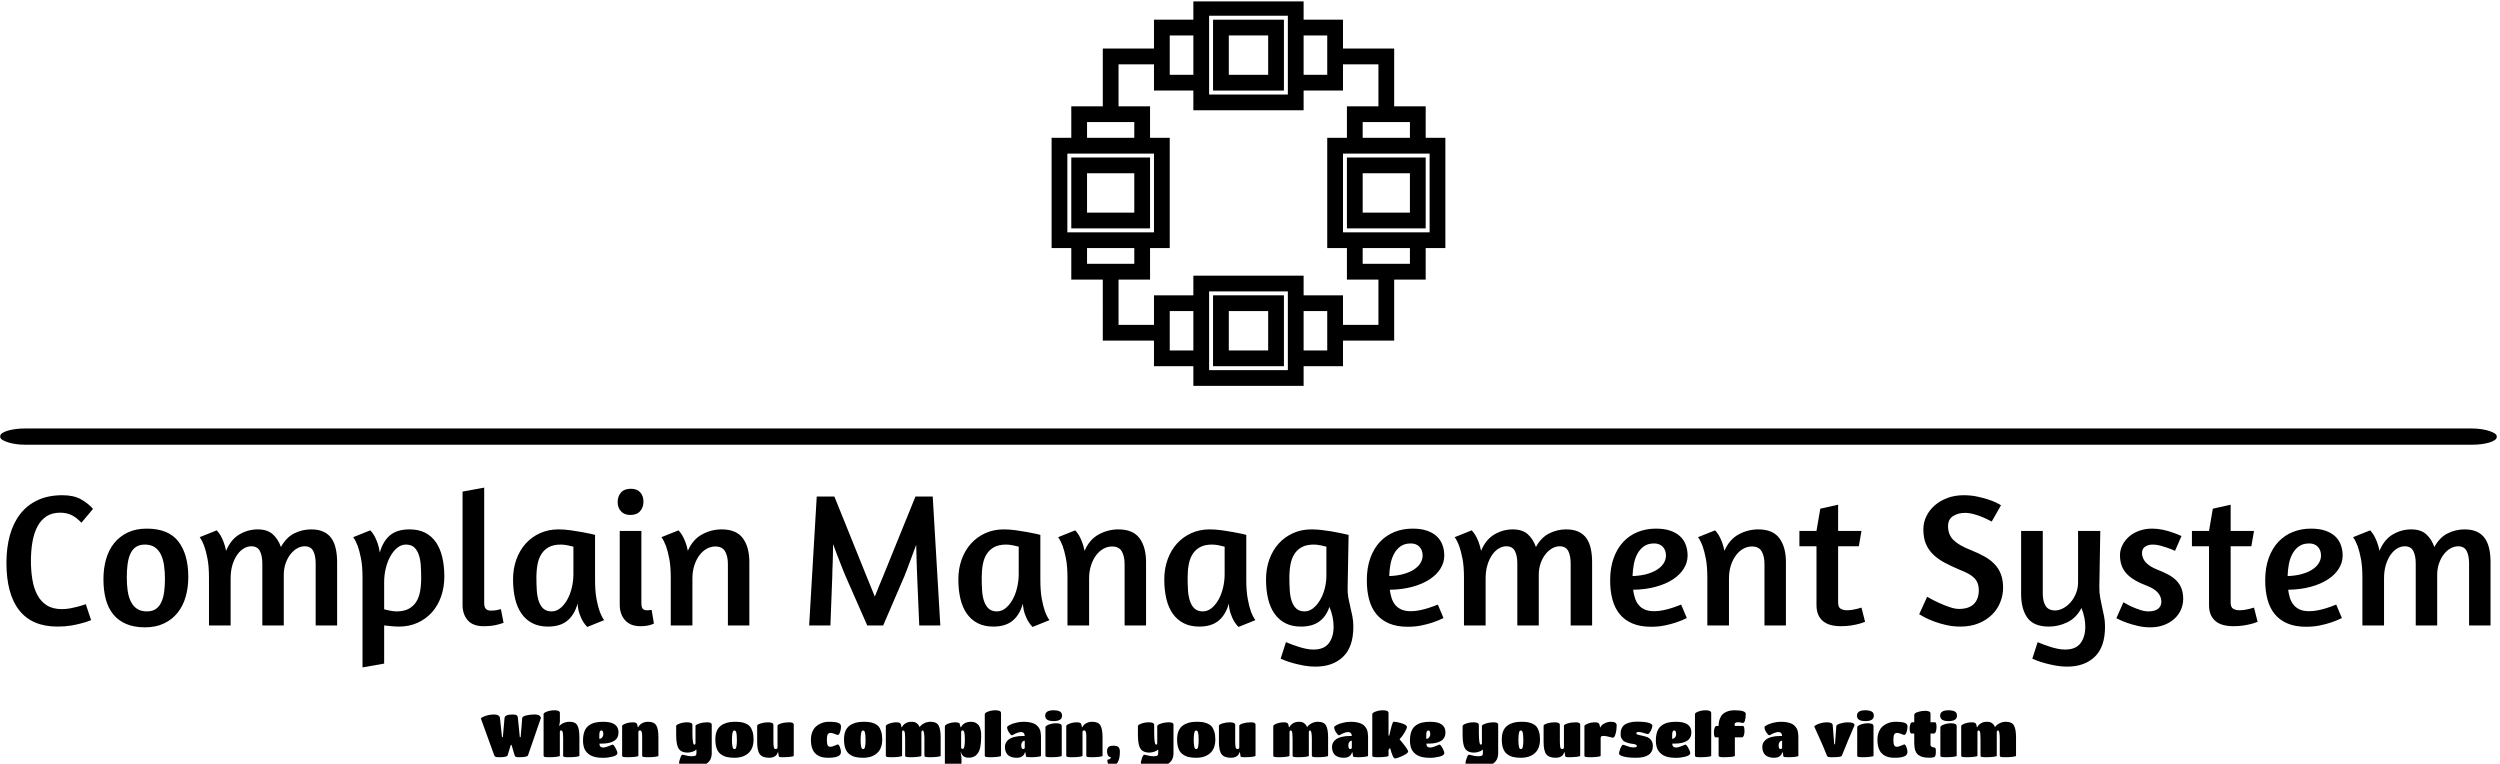 <svg xmlns="http://www.w3.org/2000/svg" version="1.1" xmlns:xlink="http://www.w3.org/1999/xlink" xmlns:svgjs="http://svgjs.dev/svgjs" width="2000" height="611" viewBox="0 0 2000 611"><g transform="matrix(1,0,0,1,-1.212,1.121)"><svg viewBox="0 0 396 121" data-background-color="#84fbf2" preserveAspectRatio="xMidYMid meet" height="611" width="2000" xmlns="http://www.w3.org/2000/svg" xmlns:xlink="http://www.w3.org/1999/xlink"><g id="tight-bounds" transform="matrix(1,0,0,1,0.24,-0.222)"><svg viewBox="0 0 395.52 121.444" height="121.444" width="395.52"><g><svg viewBox="0 0 397.498 122.051" height="121.444" width="395.52"><g><rect width="397.498" height="2.59" x="0" y="68.222" fill="#000000" opacity="1" stroke-width="0" stroke="transparent" fill-opacity="1" class="rect-qz-0" data-fill-palette-color="primary" rx="1%" id="qz-0" data-palette-color="#ffffff"></rect></g><g transform="matrix(1,0,0,1,0.989,77.592)"><svg viewBox="0 0 395.52 44.459" height="44.459" width="395.52"><g id="textblocktransform"><svg viewBox="0 0 395.52 44.459" height="44.459" width="395.52" id="textblock"><g><svg viewBox="0 0 395.52 28.719" height="28.719" width="395.52"><g transform="matrix(1,0,0,1,0,0)"><svg width="395.52" viewBox="2.35 -36.3 654.3 47.35" height="28.719" data-palette-color="#ffffff"><g class="wordmark-text-0" data-fill-palette-color="primary" id="text-0"><path d="M25.15-30.7L22.1-27.05Q20.9-28.35 19.58-29.03 18.25-29.7 16.5-29.7L16.5-29.7Q14.35-29.7 12.88-28.73 11.4-27.75 10.5-26.03 9.6-24.3 9.2-22 8.8-19.7 8.8-17.05L8.8-17.05Q8.8-14.4 9.18-12.1 9.55-9.8 10.48-8.05 11.4-6.3 12.98-5.3 14.55-4.3 16.95-4.3L16.95-4.3Q18.1-4.3 19.15-4.5 20.2-4.7 21.08-4.93 21.95-5.15 22.53-5.35 23.1-5.55 23.25-5.6L23.25-5.6 24.65-1.4 24-1.15Q23.35-0.9 22.18-0.58 21-0.25 19.38 0.03 17.75 0.3 15.8 0.3L15.8 0.3Q9.1 0.3 5.73-3.98 2.35-8.25 2.35-16.5L2.35-16.5Q2.35-20.45 3.25-23.73 4.15-27 5.98-29.35 7.8-31.7 10.58-33 13.35-34.3 17.1-34.3L17.1-34.3Q20.1-34.3 22.03-33.2 23.95-32.1 25.15-30.7L25.15-30.7ZM39.3-25.5Q45.05-25.5 47.65-22.1 50.25-18.7 50.25-12.75L50.25-12.75Q50.25-9.95 49.55-7.53 48.85-5.1 47.42-3.33 46-1.55 43.85-0.53 41.7 0.5 38.85 0.5L38.85 0.5Q36 0.5 33.92-0.38 31.85-1.25 30.5-2.9 29.15-4.55 28.52-6.9 27.9-9.25 27.9-12.2L27.9-12.2Q27.9-15.05 28.6-17.48 29.3-19.9 30.72-21.68 32.15-23.45 34.3-24.48 36.45-25.5 39.3-25.5L39.3-25.5ZM38.8-21.3Q37.35-21.3 36.42-20.65 35.5-20 34.97-18.82 34.45-17.65 34.25-16.07 34.05-14.5 34.05-12.7L34.05-12.7Q34.05-10.85 34.27-9.2 34.5-7.55 35.1-6.33 35.7-5.1 36.72-4.4 37.75-3.7 39.35-3.7L39.35-3.7Q40.8-3.7 41.72-4.35 42.65-5 43.17-6.18 43.7-7.35 43.9-8.9 44.1-10.45 44.1-12.25L44.1-12.25Q44.1-14.1 43.87-15.75 43.65-17.4 43.05-18.65 42.45-19.9 41.42-20.6 40.4-21.3 38.8-21.3L38.8-21.3ZM89.45 0L83.8 0 83.8-16.3Q83.8-18.4 83.15-19.63 82.5-20.85 80.9-20.85L80.9-20.85Q79.95-20.85 78.97-20.33 78-19.8 77.2-18.8 76.4-17.8 75.9-16.4 75.4-15 75.4-13.3L75.4-13.3 75.4 0 69.75 0 69.75-16.3Q69.75-18.4 69.09-19.63 68.45-20.85 66.84-20.85L66.84-20.85Q65.84-20.85 64.87-20.28 63.9-19.7 63.12-18.6 62.35-17.5 61.87-15.93 61.4-14.35 61.4-12.4L61.4-12.4 61.4 0 55.7 0 55.7-12.6Q55.7-15.6 55.3-17.63 54.9-19.65 54.45-20.9L54.45-20.9Q53.9-22.35 53.25-23.25L53.25-23.25 57.75-25.05Q58.25-24.5 58.75-23.7L58.75-23.7Q59.15-23 59.55-21.98 59.95-20.95 60.2-19.65L60.2-19.65Q61.45-22.65 63.72-23.98 66-25.3 68.55-25.3L68.55-25.3Q71.09-25.3 72.52-24 73.95-22.7 74.65-20.65L74.65-20.65Q76-23.15 78.12-24.23 80.25-25.3 82.59-25.3L82.59-25.3Q84.55-25.3 85.87-24.68 87.2-24.05 87.97-22.93 88.75-21.8 89.09-20.23 89.45-18.65 89.45-16.7L89.45-16.7 89.45 0ZM101.84 10.05L96.14 11.05 96.14-12.6Q96.14-15.6 95.74-17.63 95.34-19.65 94.89-20.9L94.89-20.9Q94.34-22.35 93.69-23.25L93.69-23.25 98.19-25.05Q98.79-24.45 99.29-23.55L99.29-23.55Q99.69-22.8 100.09-21.73 100.49-20.65 100.69-19.2L100.69-19.2Q101.54-22.2 103.39-23.75 105.24-25.3 108.54-25.3L108.54-25.3Q110.89-25.3 112.62-24.43 114.34-23.55 115.47-21.93 116.59-20.3 117.14-18 117.69-15.7 117.69-12.9L117.69-12.9Q117.69-10.05 116.84-7.63 115.99-5.2 114.42-3.45 112.84-1.7 110.64-0.7 108.44 0.3 105.74 0.3L105.74 0.3Q104.79 0.3 103.82 0.2 102.84 0.1 101.84 0L101.84 0 101.84 10.05ZM107.59-21.3Q106.34-21.3 105.29-20.45 104.24-19.6 103.47-18.2 102.69-16.8 102.27-15.05 101.84-13.3 101.84-11.45L101.84-11.45 101.84-4.25Q102.34-4.1 103.34-3.9 104.34-3.7 105.09-3.7L105.09-3.7Q106.99-3.7 108.24-4.35 109.49-5 110.24-6.15 110.99-7.3 111.29-8.9 111.59-10.5 111.59-12.4L111.59-12.4Q111.59-14.15 111.49-15.75 111.39-17.35 110.97-18.6 110.54-19.85 109.74-20.58 108.94-21.3 107.59-21.3L107.59-21.3ZM128.04 0.2Q125.19 0.2 123.84-1.38 122.49-2.95 122.49-5.4L122.49-5.4 122.49-35.25 128.19-36.3 128.19-5.95Q128.19-4.8 128.64-4.35 129.09-3.9 129.94-3.9L129.94-3.9Q130.44-3.9 130.92-3.95 131.39-4 131.79-4.1L131.79-4.1Q132.24-4.2 132.59-4.3L132.59-4.3 133.29-0.7Q132.64-0.45 131.84-0.25L131.84-0.25Q131.14-0.05 130.19 0.08 129.24 0.2 128.04 0.2L128.04 0.2ZM157.39-23.85L157.39-12.05Q157.39-9.05 157.76-7.03 158.14-5 158.59-3.75L158.59-3.75Q159.14-2.25 159.79-1.4L159.79-1.4 155.34 0.4Q154.69-0.25 154.14-1.15L154.14-1.15Q153.69-1.95 153.29-3.08 152.89-4.2 152.79-5.75L152.79-5.75Q151.94-2.75 150.06-1.23 148.19 0.3 144.99 0.3L144.99 0.3Q142.64 0.3 140.91-0.58 139.19-1.45 138.04-3.08 136.89-4.7 136.34-7 135.79-9.3 135.79-12.1L135.79-12.1Q135.79-14.95 136.66-17.38 137.54-19.8 139.11-21.55 140.69-23.3 142.89-24.3 145.09-25.3 147.74-25.3L147.74-25.3Q149.24-25.3 150.86-25.08 152.49-24.85 153.89-24.6 155.29-24.35 156.26-24.13 157.24-23.9 157.39-23.85L157.39-23.85ZM145.94-3.7Q147.19-3.7 148.24-4.55 149.29-5.4 150.06-6.78 150.84-8.15 151.26-9.93 151.69-11.7 151.69-13.55L151.69-13.55 151.69-20.75Q151.19-20.9 150.19-21.1 149.19-21.3 148.39-21.3L148.39-21.3Q146.49-21.3 145.26-20.65 144.04-20 143.29-18.85 142.54-17.7 142.24-16.1 141.94-14.5 141.94-12.6L141.94-12.6Q141.94-10.85 142.04-9.25 142.14-7.65 142.56-6.4 142.99-5.15 143.79-4.42 144.59-3.7 145.94-3.7L145.94-3.7ZM169.34 0.2Q166.69 0.2 165.29-1.38 163.89-2.95 163.89-5.45L163.89-5.45 163.89-24.9 169.59-24.9 169.59-5.95Q169.59-4.8 169.94-4.4 170.29-4 170.99-4L170.99-4Q171.19-4 171.41-4 171.64-4 171.84-4.05L171.84-4.05Q172.04-4.05 172.29-4.1L172.29-4.1 172.89-0.5Q172.54-0.3 171.99-0.15L171.99-0.15Q171.54 0 170.86 0.1 170.19 0.2 169.34 0.2L169.34 0.2ZM166.84-36Q168.44-36 169.29-35.05 170.14-34.1 170.14-32.6L170.14-32.6Q170.14-31.1 169.26-30.1 168.39-29.1 166.69-29.1L166.69-29.1Q165.09-29.1 164.21-30.08 163.34-31.05 163.34-32.45L163.34-32.45Q163.34-34 164.21-35 165.09-36 166.84-36L166.84-36ZM198.03 0L192.38 0 192.38-16.15Q192.38-18.25 191.63-19.53 190.88-20.8 189.08-20.8L189.08-20.8Q187.93-20.8 186.86-20.23 185.78-19.65 184.93-18.55 184.08-17.45 183.56-15.88 183.03-14.3 183.03-12.35L183.03-12.35 183.03 0 177.33 0 177.33-12.6Q177.33-15.6 176.93-17.63 176.53-19.65 176.08-20.9L176.08-20.9Q175.53-22.35 174.88-23.25L174.88-23.25 179.38-25.05Q179.88-24.5 180.38-23.7L180.38-23.7Q180.78-23 181.18-21.98 181.58-20.95 181.83-19.65L181.83-19.65Q183.13-22.65 185.58-23.98 188.03-25.3 190.73-25.3L190.73-25.3Q194.58-25.3 196.31-22.98 198.03-20.65 198.03-16.7L198.03-16.7 198.03 0Z" fill="#000000" data-fill-palette-color="primary"></path><path d="M238.88-13L233.28 0 229.08 0 223.43-12.85Q223.18-13.4 222.8-14.35 222.43-15.3 221.98-16.45 221.53-17.6 221.03-18.88 220.53-20.15 220.08-21.45L220.08-21.45Q220.08-20.15 220.05-18.88 220.03-17.6 219.98-16.48 219.93-15.35 219.9-14.48 219.88-13.6 219.88-13.1L219.88-13.1 219.38 0 213.78 0 215.78-33.95 220.43-33.95 228.98-12.75Q229.43-11.6 230-10.25 230.58-8.9 231.08-7.6L231.08-7.6Q231.58-8.9 232.13-10.23 232.68-11.55 233.18-12.75L233.18-12.75 241.78-33.95 246.33-33.95 248.33 0 242.78 0 242.23-12.95Q242.18-14.2 242.1-16.53 242.03-18.85 241.98-21.25L241.98-21.25Q241.53-20 241.05-18.75 240.58-17.5 240.18-16.4 239.78-15.3 239.43-14.4 239.08-13.5 238.88-13L238.88-13ZM274.68-23.85L274.68-12.05Q274.68-9.05 275.05-7.03 275.43-5 275.88-3.75L275.88-3.75Q276.43-2.25 277.08-1.4L277.08-1.4 272.63 0.4Q271.98-0.25 271.43-1.15L271.43-1.15Q270.98-1.95 270.58-3.08 270.18-4.2 270.08-5.75L270.08-5.75Q269.23-2.75 267.35-1.23 265.48 0.3 262.28 0.3L262.28 0.3Q259.93 0.3 258.2-0.58 256.48-1.45 255.33-3.08 254.18-4.7 253.63-7 253.08-9.3 253.08-12.1L253.08-12.1Q253.08-14.95 253.95-17.38 254.83-19.8 256.4-21.55 257.98-23.3 260.18-24.3 262.38-25.3 265.03-25.3L265.03-25.3Q266.53-25.3 268.15-25.08 269.78-24.85 271.18-24.6 272.58-24.35 273.55-24.13 274.53-23.9 274.68-23.85L274.68-23.85ZM263.23-3.7Q264.48-3.7 265.53-4.55 266.58-5.4 267.35-6.78 268.13-8.15 268.55-9.93 268.98-11.7 268.98-13.55L268.98-13.55 268.98-20.75Q268.48-20.9 267.48-21.1 266.48-21.3 265.68-21.3L265.68-21.3Q263.78-21.3 262.55-20.65 261.33-20 260.58-18.85 259.83-17.7 259.53-16.1 259.23-14.5 259.23-12.6L259.23-12.6Q259.23-10.85 259.33-9.25 259.43-7.65 259.85-6.4 260.28-5.15 261.08-4.42 261.88-3.7 263.23-3.7L263.23-3.7ZM302.52 0L296.87 0 296.87-16.15Q296.87-18.25 296.12-19.53 295.37-20.8 293.57-20.8L293.57-20.8Q292.42-20.8 291.35-20.23 290.27-19.65 289.42-18.55 288.57-17.45 288.05-15.88 287.52-14.3 287.52-12.35L287.52-12.35 287.52 0 281.82 0 281.82-12.6Q281.82-15.6 281.42-17.63 281.02-19.65 280.57-20.9L280.57-20.9Q280.02-22.35 279.37-23.25L279.37-23.25 283.87-25.05Q284.37-24.5 284.87-23.7L284.87-23.7Q285.27-23 285.67-21.98 286.07-20.95 286.32-19.65L286.32-19.65Q287.62-22.65 290.07-23.98 292.52-25.3 295.22-25.3L295.22-25.3Q299.07-25.3 300.8-22.98 302.52-20.65 302.52-16.7L302.52-16.7 302.52 0ZM328.92-23.85L328.92-12.05Q328.92-9.05 329.3-7.03 329.67-5 330.12-3.75L330.12-3.75Q330.67-2.25 331.32-1.4L331.32-1.4 326.87 0.4Q326.22-0.25 325.67-1.15L325.67-1.15Q325.22-1.95 324.82-3.08 324.42-4.2 324.32-5.75L324.32-5.75Q323.47-2.75 321.6-1.23 319.72 0.3 316.52 0.3L316.52 0.3Q314.17 0.3 312.45-0.58 310.72-1.45 309.57-3.08 308.42-4.7 307.87-7 307.32-9.3 307.32-12.1L307.32-12.1Q307.32-14.95 308.2-17.38 309.07-19.8 310.65-21.55 312.22-23.3 314.42-24.3 316.62-25.3 319.27-25.3L319.27-25.3Q320.77-25.3 322.4-25.08 324.02-24.85 325.42-24.6 326.82-24.35 327.8-24.13 328.77-23.9 328.92-23.85L328.92-23.85ZM317.47-3.7Q318.72-3.7 319.77-4.55 320.82-5.4 321.6-6.78 322.37-8.15 322.8-9.93 323.22-11.7 323.22-13.55L323.22-13.55 323.22-20.75Q322.72-20.9 321.72-21.1 320.72-21.3 319.92-21.3L319.92-21.3Q318.02-21.3 316.8-20.65 315.57-20 314.82-18.85 314.07-17.7 313.77-16.1 313.47-14.5 313.47-12.6L313.47-12.6Q313.47-10.85 313.57-9.25 313.67-7.65 314.1-6.4 314.52-5.15 315.32-4.42 316.12-3.7 317.47-3.7L317.47-3.7ZM337.97 8.75L339.37 4.4Q340.12 4.7 340.97 5.03 341.82 5.35 342.77 5.65 343.72 5.95 344.69 6.15 345.67 6.35 346.62 6.35L346.62 6.35Q349.42 6.35 350.67 4.67 351.92 3 351.92 0.35L351.92 0.35Q351.92-2.25 350.82-4.9L350.82-4.9Q349.97-2.35 348.14-1.03 346.32 0.3 343.32 0.3L343.32 0.3Q340.97 0.3 339.24-0.58 337.52-1.45 336.37-3.08 335.22-4.7 334.67-7 334.12-9.3 334.12-12.1L334.12-12.1Q334.12-14.95 334.99-17.38 335.87-19.8 337.44-21.55 339.02-23.3 341.22-24.3 343.42-25.3 346.07-25.3L346.07-25.3Q347.27-25.3 348.64-25.15 350.02-25 351.34-24.78 352.67-24.55 353.84-24.3 355.02-24.05 355.87-23.85L355.87-23.85 355.62-10.1Q355.57-8.6 355.79-7.35 356.02-6.1 356.32-4.88 356.62-3.65 356.87-2.4 357.12-1.15 357.12 0.35L357.12 0.35Q357.12 5.65 354.42 8.25 351.72 10.85 347.12 10.85L347.12 10.85Q345.62 10.85 344.12 10.58 342.62 10.3 341.34 9.95 340.07 9.6 339.17 9.25 338.27 8.9 337.97 8.75L337.97 8.75ZM344.27-3.7Q345.47-3.7 346.49-4.5 347.52-5.3 348.32-6.63 349.12-7.95 349.57-9.65 350.02-11.35 350.02-13.15L350.02-13.15 350.02-20.75Q349.52-20.9 348.52-21.1 347.52-21.3 346.72-21.3L346.72-21.3Q344.82-21.3 343.59-20.65 342.37-20 341.62-18.85 340.87-17.7 340.57-16.1 340.27-14.5 340.27-12.6L340.27-12.6Q340.27-10.85 340.37-9.25 340.47-7.65 340.89-6.4 341.32-5.15 342.12-4.42 342.92-3.7 344.27-3.7L344.27-3.7ZM360.67-11.85Q360.67-15.2 361.59-17.75 362.52-20.3 364.14-22.03 365.77-23.75 367.97-24.63 370.17-25.5 372.72-25.5L372.72-25.5Q374.97-25.5 376.54-24.95 378.12-24.4 379.12-23.45 380.12-22.5 380.59-21.2 381.07-19.9 381.07-18.4L381.07-18.4Q381.07-16.6 380.07-14.98 379.07-13.35 377.19-12.13 375.32-10.9 372.67-10.18 370.02-9.45 366.72-9.4L366.72-9.4Q366.87-8.25 367.19-7.23 367.52-6.2 368.14-5.43 368.77-4.65 369.77-4.2 370.77-3.75 372.27-3.75L372.27-3.75Q373.37-3.75 374.62-4 375.87-4.25 376.92-4.6L376.92-4.6Q378.17-5 379.37-5.5L379.37-5.5 380.87-1.95Q379.57-1.3 378.07-0.8L378.07-0.8Q376.77-0.35 375.07 0 373.37 0.35 371.47 0.35L371.47 0.35Q368.57 0.35 366.52-0.53 364.47-1.4 363.17-3 361.87-4.6 361.27-6.85 360.67-9.1 360.67-11.85L360.67-11.85ZM372.27-21.6Q370.62-21.6 369.54-20.83 368.47-20.05 367.82-18.82 367.17-17.6 366.89-16.07 366.62-14.55 366.57-13L366.57-13Q368.97-13.1 370.64-13.63 372.32-14.15 373.37-14.93 374.42-15.7 374.89-16.6 375.37-17.5 375.37-18.4L375.37-18.4Q375.37-19.85 374.52-20.73 373.67-21.6 372.27-21.6L372.27-21.6ZM420.01 0L414.36 0 414.36-16.3Q414.36-18.4 413.71-19.63 413.06-20.85 411.46-20.85L411.46-20.85Q410.51-20.85 409.54-20.33 408.56-19.8 407.76-18.8 406.96-17.8 406.46-16.4 405.96-15 405.96-13.3L405.96-13.3 405.96 0 400.31 0 400.31-16.3Q400.31-18.4 399.66-19.63 399.01-20.85 397.41-20.85L397.41-20.85Q396.41-20.85 395.44-20.28 394.46-19.7 393.69-18.6 392.91-17.5 392.44-15.93 391.96-14.35 391.96-12.4L391.96-12.4 391.96 0 386.26 0 386.26-12.6Q386.26-15.6 385.86-17.63 385.46-19.65 385.01-20.9L385.01-20.9Q384.46-22.35 383.81-23.25L383.81-23.25 388.31-25.05Q388.81-24.5 389.31-23.7L389.31-23.7Q389.71-23 390.11-21.98 390.51-20.95 390.76-19.65L390.76-19.65Q392.01-22.65 394.29-23.98 396.56-25.3 399.11-25.3L399.11-25.3Q401.66-25.3 403.09-24 404.51-22.7 405.21-20.65L405.21-20.65Q406.56-23.15 408.69-24.23 410.81-25.3 413.16-25.3L413.16-25.3Q415.11-25.3 416.44-24.68 417.76-24.05 418.54-22.93 419.31-21.8 419.66-20.23 420.01-18.65 420.01-16.7L420.01-16.7 420.01 0ZM424.76-11.85Q424.76-15.2 425.69-17.75 426.61-20.3 428.24-22.03 429.86-23.75 432.06-24.63 434.26-25.5 436.81-25.5L436.81-25.5Q439.06-25.5 440.64-24.95 442.21-24.4 443.21-23.45 444.21-22.5 444.69-21.2 445.16-19.9 445.16-18.4L445.16-18.4Q445.16-16.6 444.16-14.98 443.16-13.35 441.29-12.13 439.41-10.9 436.76-10.18 434.11-9.45 430.81-9.4L430.81-9.4Q430.96-8.25 431.29-7.23 431.61-6.2 432.24-5.43 432.86-4.65 433.86-4.2 434.86-3.75 436.36-3.75L436.36-3.75Q437.46-3.75 438.71-4 439.96-4.25 441.01-4.6L441.01-4.6Q442.26-5 443.46-5.5L443.46-5.5 444.96-1.95Q443.66-1.3 442.16-0.8L442.16-0.8Q440.86-0.35 439.16 0 437.46 0.35 435.56 0.35L435.56 0.35Q432.66 0.35 430.61-0.53 428.56-1.4 427.26-3 425.96-4.6 425.36-6.85 424.76-9.1 424.76-11.85L424.76-11.85ZM436.36-21.6Q434.71-21.6 433.64-20.83 432.56-20.05 431.91-18.82 431.26-17.6 430.99-16.07 430.71-14.55 430.66-13L430.66-13Q433.06-13.1 434.74-13.63 436.41-14.15 437.46-14.93 438.51-15.7 438.99-16.6 439.46-17.5 439.46-18.4L439.46-18.4Q439.46-19.85 438.61-20.73 437.76-21.6 436.36-21.6L436.36-21.6ZM471.06 0L465.41 0 465.41-16.15Q465.41-18.25 464.66-19.53 463.91-20.8 462.11-20.8L462.11-20.8Q460.96-20.8 459.88-20.23 458.81-19.65 457.96-18.55 457.11-17.45 456.58-15.88 456.06-14.3 456.06-12.35L456.06-12.35 456.06 0 450.36 0 450.36-12.6Q450.36-15.6 449.96-17.63 449.56-19.65 449.11-20.9L449.11-20.9Q448.56-22.35 447.91-23.25L447.91-23.25 452.41-25.05Q452.91-24.5 453.41-23.7L453.41-23.7Q453.81-23 454.21-21.98 454.61-20.95 454.86-19.65L454.86-19.65Q456.16-22.65 458.61-23.98 461.06-25.3 463.76-25.3L463.76-25.3Q467.61-25.3 469.33-22.98 471.06-20.65 471.06-16.7L471.06-16.7 471.06 0ZM474.61-20.85L474.61-24.9 479.11-24.9 480.11-30.75 484.81-31.8 484.81-24.9 490.96-24.9 490.26-20.85 484.81-20.85 484.81-6.05Q484.81-4.75 485.51-4.38 486.21-4 487.06-4L487.06-4Q487.76-4 488.46-4.1 489.16-4.2 489.71-4.35L489.71-4.35Q490.36-4.5 490.96-4.7L490.96-4.7 491.91-0.95 491.46-0.8Q491.01-0.6 490.13-0.38 489.26-0.15 488.08 0.03 486.91 0.2 485.51 0.2L485.51 0.2Q484.11 0.2 482.93-0.1 481.76-0.4 480.91-1.07 480.06-1.75 479.58-2.8 479.11-3.85 479.11-5.4L479.11-5.4 479.11-20.85 474.61-20.85Z" fill="#000000" data-fill-palette-color="primary"></path><path d="M517.91-34.3L517.91-34.3Q519.66-34.3 521.26-33.98 522.86-33.65 524.18-33.23 525.51-32.8 526.43-32.35 527.36-31.9 527.71-31.65L527.71-31.65 525.26-27.35 524.61-27.7Q523.96-28.05 522.91-28.5 521.86-28.95 520.61-29.3 519.36-29.65 518.21-29.65L518.21-29.65Q516.41-29.65 515.08-28.8 513.76-27.95 513.76-26.15L513.76-26.15Q513.76-23.9 515.21-22.48 516.66-21.05 519.76-19.85L519.76-19.85Q521.76-19.05 523.33-18.18 524.91-17.3 526.01-16.15 527.11-15 527.68-13.5 528.26-12 528.26-9.9L528.26-9.9Q528.26-8 527.53-6.15 526.81-4.3 525.38-2.88 523.96-1.45 521.86-0.58 519.76 0.3 517.01 0.3L517.01 0.3Q515.06 0.3 513.31-0.1 511.56-0.5 510.13-1.03 508.71-1.55 507.68-2.1 506.66-2.65 506.16-2.95L506.16-2.95 508.26-7.55 509.16-7.05Q510.06-6.55 511.36-5.95 512.66-5.35 514.11-4.85 515.56-4.35 516.61-4.35L516.61-4.35Q519.26-4.35 520.56-5.65 521.86-6.95 521.86-9.3L521.86-9.3Q521.86-10.4 521.51-11.23 521.16-12.05 520.51-12.65 519.86-13.25 518.93-13.73 518.01-14.2 516.86-14.65L516.86-14.65Q514.61-15.6 512.83-16.55 511.06-17.5 509.81-18.73 508.56-19.95 507.91-21.53 507.26-23.1 507.26-25.3L507.26-25.3Q507.26-27.15 508.06-28.78 508.86-30.4 510.26-31.63 511.66-32.85 513.61-33.58 515.56-34.3 517.91-34.3ZM553.86-24.9L553.61-10.1Q553.61-8.6 553.83-7.35 554.06-6.1 554.33-4.88 554.61-3.65 554.86-2.4 555.11-1.15 555.11 0.35L555.11 0.35Q555.11 5.65 552.41 8.25 549.71 10.85 545.11 10.85L545.11 10.85Q543.61 10.85 542.11 10.58 540.61 10.3 539.33 9.95 538.06 9.6 537.16 9.25 536.26 8.9 535.96 8.75L535.96 8.75 537.36 4.4Q538.06 4.7 538.93 5.03 539.81 5.35 540.73 5.65 541.66 5.95 542.66 6.15 543.66 6.35 544.61 6.35L544.61 6.35Q547.41 6.35 548.66 4.67 549.91 3 549.91 0.35L549.91 0.35Q549.91-2.05 548.91-4.6L548.91-4.6Q547.51-1.95 545.18-0.83 542.86 0.3 540.31 0.3L540.31 0.3Q536.36 0.3 534.68-2 533.01-4.3 533.01-8.3L533.01-8.3 533.01-24.9 538.71-24.9 538.71-8.45Q538.71-6.35 539.46-5.15 540.21-3.95 542.01-3.95L542.01-3.95Q542.96-3.95 544.03-4.5 545.11-5.05 545.98-6.03 546.86-7 547.43-8.38 548.01-9.75 548.01-11.35L548.01-11.35 548.01-24.9 553.86-24.9ZM567.5-25.5L567.5-25.5Q568.95-25.5 570.35-25.2 571.75-24.9 572.85-24.5L572.85-24.5Q574.15-24.05 575.25-23.55L575.25-23.55 573.55-19.65Q572.55-20.1 571.55-20.45L571.55-20.45Q570.7-20.75 569.68-21.03 568.65-21.3 567.65-21.3L567.65-21.3Q566.5-21.3 565.68-20.75 564.85-20.2 564.85-19.1L564.85-19.1Q564.85-16.25 569-14.65L569-14.65Q570.55-14.05 571.8-13.38 573.05-12.7 573.93-11.8 574.8-10.9 575.25-9.73 575.7-8.55 575.7-6.95L575.7-6.95Q575.7-5.55 575.13-4.2 574.55-2.85 573.43-1.8 572.3-0.75 570.68-0.13 569.05 0.5 567 0.5L567 0.5Q565.35 0.5 563.75 0.13 562.15-0.25 560.88-0.7 559.6-1.15 558.85-1.55L558.85-1.55 558.1-1.9 559.95-6.1 560.6-5.75Q561.25-5.35 562.25-4.9 563.25-4.45 564.4-4.08 565.55-3.7 566.5-3.7L566.5-3.7Q568.25-3.7 569.1-4.4 569.95-5.1 569.95-6.25L569.95-6.25Q569.95-7.55 569.03-8.63 568.1-9.7 566.25-10.4L566.25-10.4Q562.4-11.85 560.73-13.7 559.05-15.55 559.05-18.5L559.05-18.5Q559.05-19.9 559.7-21.18 560.35-22.45 561.48-23.43 562.6-24.4 564.15-24.95 565.7-25.5 567.5-25.5ZM578-20.85L578-24.9 582.5-24.9 583.5-30.75 588.2-31.8 588.2-24.9 594.35-24.9 593.65-20.85 588.2-20.85 588.2-6.05Q588.2-4.75 588.9-4.38 589.6-4 590.45-4L590.45-4Q591.15-4 591.85-4.1 592.55-4.2 593.1-4.35L593.1-4.35Q593.75-4.5 594.35-4.7L594.35-4.7 595.3-0.95 594.85-0.8Q594.4-0.6 593.53-0.38 592.65-0.15 591.47 0.03 590.3 0.2 588.9 0.2L588.9 0.2Q587.5 0.2 586.33-0.1 585.15-0.4 584.3-1.07 583.45-1.75 582.97-2.8 582.5-3.85 582.5-5.4L582.5-5.4 582.5-20.85 578-20.85ZM597.3-11.85Q597.3-15.2 598.22-17.75 599.15-20.3 600.77-22.03 602.4-23.75 604.6-24.63 606.8-25.5 609.35-25.5L609.35-25.5Q611.6-25.5 613.17-24.95 614.75-24.4 615.75-23.45 616.75-22.5 617.22-21.2 617.7-19.9 617.7-18.4L617.7-18.4Q617.7-16.6 616.7-14.98 615.7-13.35 613.82-12.13 611.95-10.9 609.3-10.18 606.65-9.45 603.35-9.4L603.35-9.4Q603.5-8.25 603.82-7.23 604.15-6.2 604.77-5.43 605.4-4.65 606.4-4.2 607.4-3.75 608.9-3.75L608.9-3.75Q610-3.75 611.25-4 612.5-4.25 613.55-4.6L613.55-4.6Q614.8-5 616-5.5L616-5.5 617.5-1.95Q616.2-1.3 614.7-0.8L614.7-0.8Q613.4-0.35 611.7 0 610 0.35 608.1 0.35L608.1 0.35Q605.2 0.35 603.15-0.53 601.1-1.4 599.8-3 598.5-4.6 597.9-6.85 597.3-9.1 597.3-11.85L597.3-11.85ZM608.9-21.6Q607.25-21.6 606.17-20.83 605.1-20.05 604.45-18.82 603.8-17.6 603.52-16.07 603.25-14.55 603.2-13L603.2-13Q605.6-13.1 607.27-13.63 608.95-14.15 610-14.93 611.05-15.7 611.52-16.6 612-17.5 612-18.4L612-18.4Q612-19.85 611.15-20.73 610.3-21.6 608.9-21.6L608.9-21.6ZM656.65 0L651 0 651-16.3Q651-18.4 650.35-19.63 649.7-20.85 648.1-20.85L648.1-20.85Q647.15-20.85 646.17-20.33 645.2-19.8 644.4-18.8 643.6-17.8 643.1-16.4 642.6-15 642.6-13.3L642.6-13.3 642.6 0 636.95 0 636.95-16.3Q636.95-18.4 636.3-19.63 635.65-20.85 634.05-20.85L634.05-20.85Q633.05-20.85 632.07-20.28 631.1-19.7 630.32-18.6 629.55-17.5 629.07-15.93 628.6-14.35 628.6-12.4L628.6-12.4 628.6 0 622.9 0 622.9-12.6Q622.9-15.6 622.5-17.63 622.1-19.65 621.65-20.9L621.65-20.9Q621.1-22.35 620.45-23.25L620.45-23.25 624.95-25.05Q625.45-24.5 625.95-23.7L625.95-23.7Q626.35-23 626.75-21.98 627.15-20.95 627.4-19.65L627.4-19.65Q628.65-22.65 630.92-23.98 633.2-25.3 635.75-25.3L635.75-25.3Q638.3-25.3 639.72-24 641.15-22.7 641.85-20.65L641.85-20.65Q643.2-23.15 645.32-24.23 647.45-25.3 649.8-25.3L649.8-25.3Q651.75-25.3 653.07-24.68 654.4-24.05 655.17-22.93 655.95-21.8 656.3-20.23 656.65-18.65 656.65-16.7L656.65-16.7 656.65 0Z" fill="#000000" data-fill-palette-color="primary"></path></g></svg></g></svg></g><g transform="matrix(1,0,0,1,75.544,35.499)"><svg viewBox="0 0 244.431 8.96" height="8.96" width="244.431"><g transform="matrix(1,0,0,1,0,0)"><svg width="244.431" viewBox="0.5 -39 1275.29 46.75" height="8.96" data-palette-color="#ffffff"><path d="M15.75 0L15.75 0Q13.35 0 12.6-0.35 11.85-0.7 11.55-1.55L11.55-1.55 0.5-32.05Q0.5-33 4.08-34.25 7.65-35.5 11.3-35.5L11.3-35.5Q16-35.5 16.3-32.55L16.3-32.55 18-16.7 18.7-16.7 20.1-32.55Q20.35-35.5 26.85-35.5L26.85-35.5Q29.35-35.5 30.2-34.83 31.05-34.15 31.15-33.05L31.15-33.05 32.8-16.7 33.5-16.7 34.8-32.55Q34.95-34 38.23-34.75 41.5-35.5 44.73-35.5 47.95-35.5 49.13-34.55 50.3-33.6 50.3-32.55L50.3-32.55 39.6-1.55Q39.05 0 32.2 0L32.2 0Q30.15 0 29.45-0.35 28.75-0.7 28.5-1.55L28.5-1.55 25.9-10.25 25.3-10.25 22.65-1.55Q22.2 0 15.75 0ZM68.8-1.2L68.8-1.2 68.8-15.1Q68.8-18.85 68.5-20.55 68.2-22.25 67.05-22.25L67.05-22.25Q66.05-22.25 66.05-20.9L66.05-20.9 66.05-1.2Q66.05-0.65 63.15-0.33 60.25 0 57.2 0 54.15 0 53.35-0.28 52.55-0.55 52.55-1.2L52.55-1.2 52.55-35.85Q52.55-36.9 55.45-37.95 58.35-39 61.55-39L61.55-39Q64.9-39 65.8-37.75L65.8-37.75Q66.1-37.35 66.1-36.9L66.1-36.9 66.1-29.55 65.55-26.1 65.9-26.1Q66.6-27.15 68.1-27.95L68.1-27.95Q70.9-29.45 74.2-29.45L74.2-29.45Q78.95-29.45 80.62-26.43 82.3-23.4 82.3-16.6L82.3-16.6 82.3-1.2Q82.3-0.65 79.37-0.33 76.45 0 73.42 0 70.4 0 69.6-0.28 68.8-0.55 68.8-1.2ZM100.6-11.3L98.95-11.3Q98.95-8.05 102.05-8.05L102.05-8.05Q103.85-8.05 106.75-9.28 109.65-10.5 109.8-10.5L109.8-10.5Q110.75-10.5 112.3-7.65 113.85-4.8 113.85-3.45L113.85-3.45Q113.85-1.5 109.85-0.5 105.85 0.5 102.02 0.5 98.2 0.5 95.62-0.1 93.05-0.7 91.42-1.63 89.8-2.55 88.57-3.9 87.35-5.25 86.75-6.48 86.15-7.7 85.8-9.2L85.8-9.2Q85.3-11.4 85.3-13.75L85.3-13.75Q85.3-22.85 90.05-26.3L90.05-26.3Q92.4-28.05 95.3-28.75 98.2-29.45 102.15-29.45L102.15-29.45Q114.8-29.45 114.8-20.65L114.8-20.65Q114.8-11.3 100.6-11.3L100.6-11.3ZM98.85-18.6L98.85-18.6 98.85-15.3Q100.3-15.3 101.22-16.45 102.15-17.6 102.15-19.25L102.15-19.25Q102.15-22.25 100.6-22.25L100.6-22.25Q98.85-22.25 98.85-18.6ZM147.94-16.6L147.94-16.6 147.94-1.2Q147.94-0.65 145.09-0.33 142.24 0 139.22 0 136.19 0 135.32-0.28 134.44-0.55 134.44-1.2L134.44-1.2 134.44-17.1Q134.44-19.35 134.27-20.05 134.09-20.75 133.94-21.3L133.94-21.3Q133.59-22.25 132.69-22.25L132.69-22.25Q131.29-22.25 131.29-20.9L131.29-20.9 131.29-1.2Q131.29-0.65 128.47-0.33 125.64 0 122.62 0 119.59 0 118.69-0.28 117.79-0.55 117.79-1.2L117.79-1.2 117.79-25.85Q117.79-26.9 120.67-27.95 123.54-29 126.74-29 129.94-29 130.34-27.15L130.34-27.15 130.79-24.95 131.14-24.95Q132.59-27.85 136.14-29L136.14-29Q137.59-29.45 139.34-29.45L139.34-29.45Q144.39-29.45 146.17-26.43 147.94-23.4 147.94-16.6ZM179.54-3.25L179.54-3.25 179.54-6.2 179.14-6.2Q178.89-5.95 178.39-5.55 177.89-5.15 176.04-4.5 174.19-3.85 171.91-3.85 169.64-3.85 167.91-4.58 166.19-5.3 165.19-6.53 164.19-7.75 163.64-9.8L163.64-9.8Q162.69-13.05 162.69-19L162.69-19 162.69-25.9Q162.69-26.95 165.64-27.98 168.59-29 171.84-29L171.84-29Q176.19-29 176.19-26.75L176.19-26.75 176.19-20.45Q176.19-10.45 177.79-10.45L177.79-10.45Q178.74-10.45 178.74-11.8L178.74-11.8 178.74-25.9Q178.74-26.95 181.89-27.98 185.04-29 188.64-29 192.24-29 192.24-27.05L192.24-27.05 192.24-3.4Q192.24 7.75 177.14 7.75L177.14 7.75Q169.19 7.75 166.34 6.2L166.34 6.2Q165.09 5.5 165.09 4.75L165.09 4.75Q165.09 3.55 166.09 0.73 167.09-2.1 167.94-2.1L167.94-2.1Q168.14-2.1 169.34-1.8L169.34-1.8Q173.04-0.8 175.51-0.8 177.99-0.8 178.76-1.35 179.54-1.9 179.54-3.25ZM211.14 0.45L211.14 0.45Q207.39 0.45 204.69-0.2 201.99-0.85 199.79-2.5L199.79-2.5Q195.24-5.8 195.24-14.8L195.24-14.8Q195.24-22.8 199.89-26.25L199.89-26.25Q204.24-29.45 211.14-29.45L211.14-29.45Q214.09-29.45 216.19-29.18 218.29-28.9 220.46-28 222.64-27.1 223.96-25.55 225.29-24 226.14-21.28 226.99-18.55 226.99-14.8L226.99-14.8Q226.99-7.2 222.69-3.38 218.39 0.45 211.14 0.45ZM209.39-9.3Q209.74-7.5 210.11-7.15 210.49-6.8 211.11-6.8 211.74-6.8 212.11-7.15 212.49-7.5 212.81-9.3 213.14-11.1 213.14-13.83 213.14-16.55 213.01-18.03 212.89-19.5 212.71-20.3 212.54-21.1 212.24-21.55L212.24-21.55Q211.79-22.2 211.16-22.2 210.54-22.2 210.14-21.83 209.74-21.45 209.39-19.63 209.04-17.8 209.04-14.45 209.04-11.1 209.39-9.3ZM240.03 0.45L240.03 0.45Q234.43 0.45 232.21-2.45 229.98-5.35 229.98-12.55L229.98-12.55 229.98-26.15Q229.98-27.15 232.93-28.08 235.88-29 239.13-29L239.13-29Q243.48-29 243.48-26.75L243.48-26.75 243.48-14.05Q243.48-10.25 243.78-8.53 244.08-6.8 245.28-6.8L245.28-6.8Q246.88-6.8 246.88-8.15L246.88-8.15 246.88-26.15Q246.88-27.2 249.98-28.1 253.08-29 256.73-29 260.38-29 260.38-27.05L260.38-27.05 260.38-1.3Q260.38-0.6 257.23-0.3 254.08 0 251.03 0 247.98 0 247.93-0.8L247.93-0.8 247.43-4.05 247.03-4.05Q246.58-2.25 245.23-1.1L245.23-1.1Q244.53-0.5 243.16-0.03 241.78 0.45 240.03 0.45ZM281.58-0.85L281.58-0.85Q280.38-1.4 279-2.5 277.63-3.6 276.73-5.1L276.73-5.1Q274.63-8.7 274.63-14.5L274.63-14.5Q274.63-18.1 275.78-20.93 276.93-23.75 278.58-25.3 280.23-26.85 282.38-27.85L282.38-27.85Q285.83-29.45 289.28-29.45L289.28-29.45Q295.08-29.45 297.35-28.55 299.63-27.65 299.63-25.5 299.63-23.35 298.85-20.93 298.08-18.5 296.83-18.5L296.83-18.5Q296.43-18.5 294.4-19.35 292.38-20.2 290.9-20.2 289.43-20.2 288.65-19.03 287.88-17.85 287.88-14.48 287.88-11.1 288.58-9.88 289.28-8.65 290.75-8.65 292.23-8.65 294.43-9.65 296.63-10.65 296.88-10.65L296.88-10.65Q297.83-10.65 298.7-8.4 299.58-6.15 299.58-4.4L299.58-4.4Q299.58-1.7 296.78-0.63 293.98 0.45 289.2 0.45 284.43 0.45 281.58-0.85ZM318.03 0.45L318.03 0.45Q314.28 0.45 311.58-0.2 308.88-0.85 306.68-2.5L306.68-2.5Q302.13-5.8 302.13-14.8L302.13-14.8Q302.13-22.8 306.78-26.25L306.78-26.25Q311.13-29.45 318.03-29.45L318.03-29.45Q320.98-29.45 323.08-29.18 325.18-28.9 327.35-28 329.53-27.1 330.85-25.55 332.18-24 333.03-21.28 333.88-18.55 333.88-14.8L333.88-14.8Q333.88-7.2 329.58-3.38 325.28 0.45 318.03 0.45ZM316.28-9.3Q316.63-7.5 317-7.15 317.38-6.8 318-6.8 318.63-6.8 319-7.15 319.38-7.5 319.7-9.3 320.03-11.1 320.03-13.83 320.03-16.55 319.9-18.03 319.78-19.5 319.6-20.3 319.43-21.1 319.13-21.55L319.13-21.55Q318.68-22.2 318.05-22.2 317.43-22.2 317.03-21.83 316.63-21.45 316.28-19.63 315.93-17.8 315.93-14.45 315.93-11.1 316.28-9.3ZM382.42-16.5L382.42-16.5 382.42-1.2Q382.42-0.65 379.6-0.33 376.77 0 373.75 0 370.72 0 369.82-0.28 368.92-0.55 368.92-1.2L368.92-1.2 368.92-15.05Q368.92-22.2 367.47-22.2L367.47-22.2Q367.12-22.2 366.77-21.9 366.42-21.6 366.42-20.85L366.42-20.85 366.42-1.2Q366.42-0.65 363.6-0.33 360.77 0 357.72 0 354.67 0 353.8-0.28 352.92-0.55 352.92-1.2L352.92-1.2 352.92-15.05Q352.92-20.6 352.22-21.7L352.22-21.7Q351.87-22.2 351.32-22.2L351.32-22.2Q350.37-22.2 350.37-20.85L350.37-20.85 350.37-1.2Q350.37-0.65 347.52-0.33 344.67 0 341.65 0 338.62 0 337.75-0.28 336.87-0.55 336.87-1.2L336.87-1.2 336.87-25.85Q336.87-26.9 339.75-27.95 342.62-29 345.82-29 349.02-29 349.42-27.15L349.42-27.15 349.87-24.95 350.22-24.95Q351.67-27.8 355.02-29L355.02-29Q356.42-29.45 358.62-29.45L358.62-29.45Q363.02-29.45 365.02-24.95L365.02-24.95Q365.67-26.45 368.27-27.95 370.87-29.45 374.02-29.45L374.02-29.45Q378.97-29.45 380.7-26.38 382.42-23.3 382.42-16.5ZM385.92 6.05L385.92 6.05 385.92-25.75Q385.92-26.8 388.72-27.9 391.52-29 394.77-29L394.77-29Q396.27-29 397.12-28.65 397.97-28.3 398.17-27.95L398.17-27.95Q398.37-27.6 398.92-24.95L398.92-24.95 399.32-24.95Q399.42-25.4 400.22-26.35 401.02-27.3 401.85-27.9 402.67-28.5 404.22-28.98 405.77-29.45 407.85-29.45 409.92-29.45 411.62-28.53 413.32-27.6 414.15-26.38 414.97-25.15 415.45-23.28 415.92-21.4 416-20.28 416.07-19.15 416.07-17.03 416.07-14.9 415.92-12.83 415.77-10.75 415.37-8.6 414.97-6.45 414.22-4.9 413.47-3.35 412.32-2.1L412.32-2.1Q410.02 0.4 405.57 0.4L405.57 0.4Q403.97 0.4 402.75-0.08 401.52-0.55 400.92-1.2L400.92-1.2Q399.67-2.55 399.47-3.6L399.47-3.6 399.42-4.1 399.02-4.1 399.72 0.4 399.72 6.05Q399.72 6.6 396.85 6.93 393.97 7.25 390.95 7.25 387.92 7.25 386.92 6.98 385.92 6.7 385.92 6.05ZM402.52-14.65Q402.52-18.9 402.07-20.6 401.62-22.3 400.72-22.3 399.82-22.3 399.42-21.3L399.42-21.3 399.42-8.2Q399.42-6.9 400.77-6.9L400.77-6.9Q402.52-6.9 402.52-14.65L402.52-14.65ZM432.57-36.7L432.57-36.7 432.57-1.2Q432.57-0.65 429.72-0.33 426.87 0 423.84 0 420.82 0 419.94-0.28 419.07-0.55 419.07-1.2L419.07-1.2 419.07-35.8Q419.07-36.9 421.89-37.95 424.72-39 427.97-39L427.97-39Q432.57-39 432.57-36.7ZM445.57 0.45L445.57 0.45Q441.02 0.45 438.42-1.7L438.42-1.7Q437.37-2.6 436.59-4.35 435.82-6.1 435.82-8.45 435.82-10.8 436.94-12.55 438.07-14.3 439.67-15.25 441.27-16.2 443.42-16.8L443.42-16.8Q446.67-17.65 450.57-17.65L450.57-17.65 452.22-17.65Q452.22-19.7 450.82-20.55L450.82-20.55Q450.22-20.9 448.99-20.9 447.77-20.9 446.04-20.25 444.32-19.6 443.17-18.93 442.02-18.25 441.62-18.25L441.62-18.25Q440.72-18.25 439.17-20.63 437.62-23 437.62-24.95L437.62-24.95Q437.62-25.6 439.47-26.65 441.32-27.7 444.69-28.58 448.07-29.45 451.27-29.45 454.47-29.45 456.79-28.93 459.12-28.4 460.59-27.65 462.07-26.9 463.09-25.65 464.12-24.4 464.64-23.4 465.17-22.4 465.42-20.8L465.42-20.8Q465.77-18.95 465.77-16.25L465.77-16.25 465.77-1.2Q465.77-0.65 463.09-0.33 460.42 0 457.79 0 455.17 0 454.39-0.15 453.62-0.3 453.47-0.5 453.32-0.7 453.22-1.2L453.22-1.2 452.82-4.05 452.42-4.05Q451.17 0.45 445.57 0.45ZM452.27-7.85L452.27-7.85 452.27-13.7Q450.97-13.7 450.17-12.6 449.37-11.5 449.37-10.1L449.37-10.1Q449.37-6.8 450.87-6.8L450.87-6.8Q451.52-6.8 451.89-7.13 452.27-7.45 452.27-7.85ZM483.01-25.85L483.01-25.85 483.01-1.2Q483.01-0.65 480.14-0.33 477.26 0 474.24 0 471.21 0 470.34-0.28 469.46-0.55 469.46-1.2L469.46-1.2 469.46-24.95Q469.46-26.05 472.29-27.13 475.11-28.2 478.46-28.2L478.46-28.2Q483.01-28.2 483.01-25.85ZM476.21-39L476.21-39Q479.51-39 481.39-38.02 483.26-37.05 483.26-34.5L483.26-34.5Q483.26-30 476.26-30 469.26-30 469.26-34.5 469.26-39 476.21-39ZM516.91-16.6L516.91-16.6 516.91-1.2Q516.91-0.65 514.06-0.33 511.21 0 508.19 0 505.16 0 504.29-0.28 503.41-0.55 503.41-1.2L503.41-1.2 503.41-17.1Q503.41-19.35 503.24-20.05 503.06-20.75 502.91-21.3L502.91-21.3Q502.56-22.25 501.66-22.25L501.66-22.25Q500.26-22.25 500.26-20.9L500.26-20.9 500.26-1.2Q500.26-0.65 497.44-0.33 494.61 0 491.59 0 488.56 0 487.66-0.28 486.76-0.55 486.76-1.2L486.76-1.2 486.76-25.85Q486.76-26.9 489.64-27.95 492.51-29 495.71-29 498.91-29 499.31-27.15L499.31-27.15 499.76-24.95 500.11-24.95Q501.56-27.85 505.11-29L505.11-29Q506.56-29.45 508.31-29.45L508.31-29.45Q513.36-29.45 515.13-26.43 516.91-23.4 516.91-16.6ZM521.01-2.4L521.01-2.4Q520.66-3.4 520.66-5.25 520.66-7.1 521.71-8.33 522.76-9.55 525.96-9.55 529.16-9.55 530.23-8.3 531.31-7.05 531.31-4.5L531.31-4.5Q531.31 7.65 523.11 7.65L523.11 7.65Q522.36 7.65 521.63 5.85 520.91 4.05 520.91 3 520.91 1.95 521.26 1.95L521.26 1.95Q522.26 1.95 522.91 1.48 523.56 1 523.71 0.5L523.71 0.5 523.86 0Q521.86 0 521.01-2.4ZM563.15-3.25L563.15-3.25 563.15-6.2 562.75-6.2Q562.5-5.95 562-5.55 561.5-5.15 559.65-4.5 557.8-3.85 555.53-3.85 553.25-3.85 551.53-4.58 549.8-5.3 548.8-6.53 547.8-7.75 547.25-9.8L547.25-9.8Q546.3-13.05 546.3-19L546.3-19 546.3-25.9Q546.3-26.95 549.25-27.98 552.2-29 555.45-29L555.45-29Q559.8-29 559.8-26.75L559.8-26.75 559.8-20.45Q559.8-10.45 561.4-10.45L561.4-10.45Q562.35-10.45 562.35-11.8L562.35-11.8 562.35-25.9Q562.35-26.95 565.5-27.98 568.65-29 572.25-29 575.85-29 575.85-27.05L575.85-27.05 575.85-3.4Q575.85 7.75 560.75 7.75L560.75 7.75Q552.8 7.75 549.95 6.2L549.95 6.2Q548.7 5.5 548.7 4.75L548.7 4.75Q548.7 3.55 549.7 0.73 550.7-2.1 551.55-2.1L551.55-2.1Q551.75-2.1 552.95-1.8L552.95-1.8Q556.65-0.8 559.13-0.8 561.6-0.8 562.38-1.35 563.15-1.9 563.15-3.25ZM594.75 0.45L594.75 0.45Q591 0.45 588.3-0.2 585.6-0.85 583.4-2.5L583.4-2.5Q578.85-5.8 578.85-14.8L578.85-14.8Q578.85-22.8 583.5-26.25L583.5-26.25Q587.85-29.45 594.75-29.45L594.75-29.45Q597.7-29.45 599.8-29.18 601.9-28.9 604.07-28 606.25-27.1 607.57-25.55 608.9-24 609.75-21.28 610.6-18.55 610.6-14.8L610.6-14.8Q610.6-7.2 606.3-3.38 602 0.45 594.75 0.45ZM593-9.3Q593.35-7.5 593.72-7.15 594.1-6.8 594.72-6.8 595.35-6.8 595.72-7.15 596.1-7.5 596.42-9.3 596.75-11.1 596.75-13.83 596.75-16.55 596.62-18.03 596.5-19.5 596.32-20.3 596.15-21.1 595.85-21.55L595.85-21.55Q595.4-22.2 594.77-22.2 594.15-22.2 593.75-21.83 593.35-21.45 593-19.63 592.65-17.8 592.65-14.45 592.65-11.1 593-9.3ZM623.65 0.45L623.65 0.45Q618.05 0.45 615.82-2.45 613.6-5.35 613.6-12.55L613.6-12.55 613.6-26.15Q613.6-27.15 616.55-28.08 619.5-29 622.75-29L622.75-29Q627.1-29 627.1-26.75L627.1-26.75 627.1-14.05Q627.1-10.25 627.4-8.53 627.7-6.8 628.9-6.8L628.9-6.8Q630.5-6.8 630.5-8.15L630.5-8.15 630.5-26.15Q630.5-27.2 633.6-28.1 636.7-29 640.35-29 644-29 644-27.05L644-27.05 644-1.3Q644-0.6 640.85-0.3 637.7 0 634.65 0 631.6 0 631.55-0.8L631.55-0.8 631.05-4.05 630.65-4.05Q630.2-2.25 628.85-1.1L628.85-1.1Q628.15-0.5 626.77-0.03 625.4 0.45 623.65 0.45ZM704.29-16.5L704.29-16.5 704.29-1.2Q704.29-0.65 701.47-0.33 698.64 0 695.62 0 692.59 0 691.69-0.28 690.79-0.55 690.79-1.2L690.79-1.2 690.79-15.05Q690.79-22.2 689.34-22.2L689.34-22.2Q688.99-22.2 688.64-21.9 688.29-21.6 688.29-20.85L688.29-20.85 688.29-1.2Q688.29-0.65 685.47-0.33 682.64 0 679.59 0 676.54 0 675.67-0.28 674.79-0.55 674.79-1.2L674.79-1.2 674.79-15.05Q674.79-20.6 674.09-21.7L674.09-21.7Q673.74-22.2 673.19-22.2L673.19-22.2Q672.24-22.2 672.24-20.85L672.24-20.85 672.24-1.2Q672.24-0.65 669.39-0.33 666.54 0 663.52 0 660.49 0 659.62-0.28 658.74-0.55 658.74-1.2L658.74-1.2 658.74-25.85Q658.74-26.9 661.62-27.95 664.49-29 667.69-29 670.89-29 671.29-27.15L671.29-27.15 671.74-24.95 672.09-24.95Q673.54-27.8 676.89-29L676.89-29Q678.29-29.45 680.49-29.45L680.49-29.45Q684.89-29.45 686.89-24.95L686.89-24.95Q687.54-26.45 690.14-27.95 692.74-29.45 695.89-29.45L695.89-29.45Q700.84-29.45 702.57-26.38 704.29-23.3 704.29-16.5ZM717.29 0.45L717.29 0.45Q712.74 0.45 710.14-1.7L710.14-1.7Q709.09-2.6 708.31-4.35 707.54-6.1 707.54-8.45 707.54-10.8 708.66-12.55 709.79-14.3 711.39-15.25 712.99-16.2 715.14-16.8L715.14-16.8Q718.39-17.65 722.29-17.65L722.29-17.65 723.94-17.65Q723.94-19.7 722.54-20.55L722.54-20.55Q721.94-20.9 720.71-20.9 719.49-20.9 717.76-20.25 716.04-19.6 714.89-18.93 713.74-18.25 713.34-18.25L713.34-18.25Q712.44-18.25 710.89-20.63 709.34-23 709.34-24.95L709.34-24.95Q709.34-25.6 711.19-26.65 713.04-27.7 716.41-28.58 719.79-29.45 722.99-29.45 726.19-29.45 728.51-28.93 730.84-28.4 732.31-27.65 733.79-26.9 734.81-25.65 735.84-24.4 736.36-23.4 736.89-22.4 737.14-20.8L737.14-20.8Q737.49-18.95 737.49-16.25L737.49-16.25 737.49-1.2Q737.49-0.65 734.81-0.33 732.14 0 729.51 0 726.89 0 726.11-0.15 725.34-0.3 725.19-0.5 725.04-0.7 724.94-1.2L724.94-1.2 724.54-4.05 724.14-4.05Q722.89 0.45 717.29 0.45ZM723.99-7.85L723.99-7.85 723.99-13.7Q722.69-13.7 721.89-12.6 721.09-11.5 721.09-10.1L721.09-10.1Q721.09-6.8 722.59-6.8L722.59-6.8Q723.24-6.8 723.61-7.13 723.99-7.45 723.99-7.85ZM754.49-1.2Q754.49-0.65 751.69-0.33 748.89 0 745.84 0 742.79 0 741.89-0.28 740.99-0.55 740.99-1.2L740.99-1.2 740.99-35.8Q740.99-36.9 743.81-37.95 746.64-39 749.89-39L749.89-39Q754.49-39 754.49-36.7L754.49-36.7 754.49-18 755.14-18Q757.54-29.45 758.69-29.45L758.69-29.45Q761.59-29.45 765.69-28.1 769.79-26.75 769.79-25.1L769.79-25.1Q769.79-23.9 767.79-20.5 765.79-17.1 763.64-14.95L763.64-14.95Q770.79-6.4 770.79-4.8L770.79-4.8Q770.79-3.3 766.24-1.15 761.69 1 759.84 1L759.84 1Q758.94 1 757.94-1.18 756.94-3.35 755.79-7.7L755.79-7.7 754.49-6.15 754.49-1.2ZM787.58-11.3L785.93-11.3Q785.93-8.05 789.03-8.05L789.03-8.05Q790.83-8.05 793.73-9.28 796.63-10.5 796.78-10.5L796.78-10.5Q797.73-10.5 799.28-7.65 800.83-4.8 800.83-3.45L800.83-3.45Q800.83-1.5 796.83-0.5 792.83 0.5 789.01 0.5 785.18 0.5 782.61-0.1 780.03-0.7 778.41-1.63 776.78-2.55 775.56-3.9 774.33-5.25 773.73-6.48 773.13-7.7 772.78-9.2L772.78-9.2Q772.28-11.4 772.28-13.75L772.28-13.75Q772.28-22.85 777.03-26.3L777.03-26.3Q779.38-28.05 782.28-28.75 785.18-29.45 789.13-29.45L789.13-29.45Q801.78-29.45 801.78-20.65L801.78-20.65Q801.78-11.3 787.58-11.3L787.58-11.3ZM785.83-18.6L785.83-18.6 785.83-15.3Q787.28-15.3 788.21-16.45 789.13-17.6 789.13-19.25L789.13-19.25Q789.13-22.25 787.58-22.25L787.58-22.25Q785.83-22.25 785.83-18.6ZM832.88-3.25L832.88-3.25 832.88-6.2 832.48-6.2Q832.23-5.95 831.73-5.55 831.23-5.15 829.38-4.5 827.53-3.85 825.25-3.85 822.98-3.85 821.25-4.58 819.53-5.3 818.53-6.53 817.53-7.75 816.98-9.8L816.98-9.8Q816.03-13.05 816.03-19L816.03-19 816.03-25.9Q816.03-26.95 818.98-27.98 821.93-29 825.18-29L825.18-29Q829.53-29 829.53-26.75L829.53-26.75 829.53-20.45Q829.53-10.45 831.13-10.45L831.13-10.45Q832.08-10.45 832.08-11.8L832.08-11.8 832.08-25.9Q832.08-26.95 835.23-27.98 838.38-29 841.98-29 845.58-29 845.58-27.05L845.58-27.05 845.58-3.4Q845.58 7.75 830.48 7.75L830.48 7.75Q822.53 7.75 819.68 6.2L819.68 6.2Q818.43 5.5 818.43 4.75L818.43 4.75Q818.43 3.55 819.43 0.73 820.43-2.1 821.28-2.1L821.28-2.1Q821.48-2.1 822.68-1.8L822.68-1.8Q826.38-0.8 828.85-0.8 831.33-0.8 832.1-1.35 832.88-1.9 832.88-3.25ZM864.48 0.45L864.48 0.45Q860.73 0.45 858.03-0.2 855.33-0.85 853.13-2.5L853.13-2.5Q848.58-5.8 848.58-14.8L848.58-14.8Q848.58-22.8 853.23-26.25L853.23-26.25Q857.58-29.45 864.48-29.45L864.48-29.45Q867.43-29.45 869.53-29.18 871.63-28.9 873.8-28 875.98-27.1 877.3-25.55 878.63-24 879.48-21.28 880.33-18.55 880.33-14.8L880.33-14.8Q880.33-7.2 876.03-3.38 871.73 0.45 864.48 0.45ZM862.73-9.3Q863.08-7.5 863.45-7.15 863.83-6.8 864.45-6.8 865.08-6.8 865.45-7.15 865.83-7.5 866.15-9.3 866.48-11.1 866.48-13.83 866.48-16.55 866.35-18.03 866.23-19.5 866.05-20.3 865.88-21.1 865.58-21.55L865.58-21.55Q865.13-22.2 864.5-22.2 863.88-22.2 863.48-21.83 863.08-21.45 862.73-19.63 862.38-17.8 862.38-14.45 862.38-11.1 862.73-9.3ZM893.37 0.45L893.37 0.45Q887.77 0.45 885.55-2.45 883.32-5.35 883.32-12.55L883.32-12.55 883.32-26.15Q883.32-27.15 886.27-28.08 889.22-29 892.47-29L892.47-29Q896.82-29 896.82-26.75L896.82-26.75 896.82-14.05Q896.82-10.25 897.12-8.53 897.42-6.8 898.62-6.8L898.62-6.8Q900.22-6.8 900.22-8.15L900.22-8.15 900.22-26.15Q900.22-27.2 903.32-28.1 906.42-29 910.07-29 913.72-29 913.72-27.05L913.72-27.05 913.72-1.3Q913.72-0.6 910.57-0.3 907.42 0 904.37 0 901.32 0 901.27-0.8L901.27-0.8 900.77-4.05 900.37-4.05Q899.92-2.25 898.57-1.1L898.57-1.1Q897.87-0.5 896.5-0.03 895.12 0.45 893.37 0.45ZM930.72-15.8L930.72-15.8 930.72-1.2Q930.72-0.65 927.9-0.33 925.07 0 922.05 0 919.02 0 918.12-0.28 917.22-0.55 917.22-1.2L917.22-1.2 917.22-25.85Q917.22-26.8 920-27.9 922.77-29 926.05-29 929.32-29 929.72-27.2L929.72-27.2 930.22-24.9 930.57-24.9Q931.27-26.8 933.92-28.13 936.57-29.45 939.22-29.45 941.87-29.45 942.95-28.6 944.02-27.75 944.02-26.43 944.02-25.1 943.82-23.05 943.62-21 942.85-18.6 942.07-16.2 940.82-16.2L940.82-16.2Q940.32-16.2 937.67-16.95 935.02-17.7 933.3-17.7 931.57-17.7 931.15-17.2 930.72-16.7 930.72-15.8ZM960.12 0.45L960.12 0.45Q951.82 0.45 947.97-1.15L947.97-1.15Q946.02-2 946.02-2.8L946.02-2.8Q946.02-4.85 947.22-7.6 948.42-10.35 949.32-10.35L949.32-10.35Q949.82-10.35 952.69-9.25 955.57-8.15 957.54-8.15 959.52-8.15 960.14-8.4 960.77-8.65 960.77-9.38 960.77-10.1 959.77-10.53 958.77-10.95 957.27-11.1 955.77-11.25 954.04-11.7 952.32-12.15 950.82-12.85 949.32-13.55 948.32-15.18 947.32-16.8 947.32-18.68 947.32-20.55 947.42-21.48 947.52-22.4 948.24-24.08 948.97-25.75 950.29-26.8 951.62-27.85 954.39-28.7 957.17-29.55 960.62-29.55 964.07-29.55 966.39-29.33 968.72-29.1 970.04-28.75 971.37-28.4 972.22-27.95L972.22-27.95Q973.67-27.2 973.67-26.3L973.67-26.3Q973.67-24.35 972.27-21.8 970.87-19.25 970.04-19.25 969.22-19.25 966.47-20.13 963.72-21 962.42-21L962.42-21Q960.32-21 960.32-19.8L960.32-19.8Q960.32-19.05 961.74-18.68 963.17-18.3 965.17-17.9 967.17-17.5 969.19-16.78 971.22-16.05 972.64-14.15 974.07-12.25 974.07-9.35L974.07-9.35Q974.07 0.45 960.12 0.45ZM991.87-11.3L990.22-11.3Q990.22-8.05 993.32-8.05L993.32-8.05Q995.12-8.05 998.02-9.28 1000.92-10.5 1001.07-10.5L1001.07-10.5Q1002.02-10.5 1003.57-7.65 1005.12-4.8 1005.12-3.45L1005.12-3.45Q1005.12-1.5 1001.12-0.5 997.12 0.5 993.29 0.5 989.47 0.5 986.89-0.1 984.32-0.7 982.69-1.63 981.07-2.55 979.84-3.9 978.62-5.25 978.02-6.48 977.42-7.7 977.07-9.2L977.07-9.2Q976.57-11.4 976.57-13.75L976.57-13.75Q976.57-22.85 981.32-26.3L981.32-26.3Q983.67-28.05 986.57-28.75 989.47-29.45 993.42-29.45L993.42-29.45Q1006.07-29.45 1006.07-20.65L1006.07-20.65Q1006.07-11.3 991.87-11.3L991.87-11.3ZM990.12-18.6L990.12-18.6 990.12-15.3Q991.57-15.3 992.49-16.45 993.42-17.6 993.42-19.25L993.42-19.25Q993.42-22.25 991.87-22.25L991.87-22.25Q990.12-22.25 990.12-18.6ZM1022.56-36.7L1022.56-36.7 1022.56-1.2Q1022.56-0.65 1019.71-0.33 1016.86 0 1013.84 0 1010.81 0 1009.94-0.28 1009.06-0.55 1009.06-1.2L1009.06-1.2 1009.06-35.8Q1009.06-36.9 1011.89-37.95 1014.71-39 1017.96-39L1017.96-39Q1022.56-39 1022.56-36.7ZM1048.11-16.5L1042.21-16.5 1042.21-1.2Q1042.21-0.65 1039.46-0.33 1036.71 0 1032.71 0 1028.71 0 1028.71-1.2L1028.71-1.2 1028.71-16.5 1026.16-16.5Q1024.81-16.5 1024.81-21.05L1024.81-21.05Q1024.81-22.85 1025.44-24.43 1026.06-26 1027.06-26L1027.06-26 1028.71-26Q1028.71-29.35 1029.69-31.85 1030.66-34.35 1032.04-35.68 1033.41-37 1035.36-37.8L1035.36-37.8Q1038.26-39 1041.96-39L1041.96-39Q1051.26-39 1051.26-35.95L1051.26-35.95Q1051.26-32.65 1050.61-30.55 1049.96-28.45 1048.86-28.45L1048.86-28.45Q1048.41-28.45 1047.19-28.78 1045.96-29.1 1044.86-29.1L1044.86-29.1Q1041.96-29.1 1041.96-27.1L1041.96-27.1Q1041.96-26.6 1042.21-26L1042.21-26 1048.86-26Q1050.21-26 1050.21-21.6L1050.21-21.6Q1050.21-19.65 1049.64-18.07 1049.06-16.5 1048.11-16.5L1048.11-16.5ZM1074.76 0.45L1074.76 0.45Q1070.21 0.45 1067.61-1.7L1067.61-1.7Q1066.56-2.6 1065.78-4.35 1065.01-6.1 1065.01-8.45 1065.01-10.8 1066.13-12.55 1067.26-14.3 1068.86-15.25 1070.46-16.2 1072.61-16.8L1072.61-16.8Q1075.86-17.65 1079.76-17.65L1079.76-17.65 1081.41-17.65Q1081.41-19.7 1080.01-20.55L1080.01-20.55Q1079.41-20.9 1078.18-20.9 1076.96-20.9 1075.23-20.25 1073.51-19.6 1072.36-18.93 1071.21-18.25 1070.81-18.25L1070.81-18.25Q1069.91-18.25 1068.36-20.63 1066.81-23 1066.81-24.95L1066.81-24.95Q1066.81-25.6 1068.66-26.65 1070.51-27.7 1073.88-28.58 1077.26-29.45 1080.46-29.45 1083.66-29.45 1085.98-28.93 1088.31-28.4 1089.78-27.65 1091.26-26.9 1092.28-25.65 1093.31-24.4 1093.83-23.4 1094.36-22.4 1094.61-20.8L1094.61-20.8Q1094.96-18.95 1094.96-16.25L1094.96-16.25 1094.96-1.2Q1094.96-0.65 1092.28-0.33 1089.61 0 1086.98 0 1084.36 0 1083.58-0.15 1082.81-0.3 1082.66-0.5 1082.51-0.7 1082.41-1.2L1082.41-1.2 1082.01-4.05 1081.61-4.05Q1080.36 0.45 1074.76 0.45ZM1081.46-7.85L1081.46-7.85 1081.46-13.7Q1080.16-13.7 1079.36-12.6 1078.56-11.5 1078.56-10.1L1078.56-10.1Q1078.56-6.8 1080.06-6.8L1080.06-6.8Q1080.71-6.8 1081.08-7.13 1081.46-7.45 1081.46-7.85ZM1108.2-25.45L1108.2-25.45Q1108.2-25.95 1109.65-26.78 1111.1-27.6 1113.6-28.3 1116.1-29 1118.5-29L1118.5-29Q1123.35-29 1123.5-26.65L1123.5-26.65 1124.75-10.75 1125.4-10.75 1126.5-25.85Q1126.6-27.1 1129.95-28.05 1133.3-29 1135.85-29 1138.4-29 1139.68-28.55 1140.95-28.1 1141.3-27.63 1141.65-27.15 1141.65-26.8 1141.65-26.45 1139.53-21.65 1137.4-16.85 1131.05-1.2L1131.05-1.2Q1130.55 0 1122.9 0L1122.9 0Q1120.5 0 1119.75-0.28 1119-0.55 1118.75-1.2L1118.75-1.2Q1115.3-9.9 1111.75-17.57 1108.2-25.25 1108.2-25.45ZM1157.4-25.85L1157.4-25.85 1157.4-1.2Q1157.4-0.65 1154.52-0.33 1151.65 0 1148.62 0 1145.6 0 1144.72-0.28 1143.85-0.55 1143.85-1.2L1143.85-1.2 1143.85-24.95Q1143.85-26.05 1146.67-27.13 1149.5-28.2 1152.85-28.2L1152.85-28.2Q1157.4-28.2 1157.4-25.85ZM1150.6-39L1150.6-39Q1153.9-39 1155.77-38.02 1157.65-37.05 1157.65-34.5L1157.65-34.5Q1157.65-30 1150.65-30 1143.65-30 1143.65-34.5 1143.65-39 1150.6-39ZM1167.6-0.85L1167.6-0.85Q1166.4-1.4 1165.02-2.5 1163.65-3.6 1162.75-5.1L1162.75-5.1Q1160.65-8.7 1160.65-14.5L1160.65-14.5Q1160.65-18.1 1161.8-20.93 1162.95-23.75 1164.6-25.3 1166.25-26.85 1168.4-27.85L1168.4-27.85Q1171.85-29.45 1175.3-29.45L1175.3-29.45Q1181.1-29.45 1183.37-28.55 1185.65-27.65 1185.65-25.5 1185.65-23.35 1184.87-20.93 1184.1-18.5 1182.85-18.5L1182.85-18.5Q1182.45-18.5 1180.42-19.35 1178.4-20.2 1176.92-20.2 1175.45-20.2 1174.67-19.03 1173.9-17.85 1173.9-14.48 1173.9-11.1 1174.6-9.88 1175.3-8.65 1176.77-8.65 1178.25-8.65 1180.45-9.65 1182.65-10.65 1182.9-10.65L1182.9-10.65Q1183.85-10.65 1184.72-8.4 1185.6-6.15 1185.6-4.4L1185.6-4.4Q1185.6-1.7 1182.8-0.63 1180 0.45 1175.22 0.45 1170.45 0.45 1167.6-0.85ZM1208.29-0.45Q1207.39 0.4 1204.19 0.4 1200.99 0.4 1198.89-0.03 1196.79-0.45 1194.89-1.7L1194.89-1.7Q1191.24-4.15 1191.24-11.9L1191.24-11.9 1191.24-19.7 1188.74-19.7Q1188.19-19.7 1187.79-20.85 1187.39-22 1187.39-24 1187.39-26 1188.02-27.53 1188.64-29.05 1189.64-29.05L1189.64-29.05 1191.24-29.05 1191.24-35.1Q1191.24-36.65 1194.27-37.6 1197.29-38.55 1200.19-38.55L1200.19-38.55Q1204.74-38.55 1204.74-36.3L1204.74-36.3 1204.74-29.05 1208.44-29.05Q1209.74-29.05 1209.74-25.3L1209.74-25.3Q1209.74-22.85 1209.17-21.28 1208.59-19.7 1207.69-19.7L1207.69-19.7 1204.74-19.7 1204.74-10.55Q1204.74-9.2 1205.89-8.63 1207.04-8.05 1207.92-8.05 1208.79-8.05 1208.99-7.2 1209.19-6.35 1209.19-4.65L1209.19-4.65Q1209.19-1.3 1208.29-0.45ZM1226.49-25.85L1226.49-25.85 1226.49-1.2Q1226.49-0.65 1223.62-0.33 1220.74 0 1217.72 0 1214.69 0 1213.82-0.28 1212.94-0.55 1212.94-1.2L1212.94-1.2 1212.94-24.95Q1212.94-26.05 1215.77-27.13 1218.59-28.2 1221.94-28.2L1221.94-28.2Q1226.49-28.2 1226.49-25.85ZM1219.69-39L1219.69-39Q1222.99-39 1224.87-38.02 1226.74-37.05 1226.74-34.5L1226.74-34.5Q1226.74-30 1219.74-30 1212.74-30 1212.74-34.5 1212.74-39 1219.69-39ZM1275.79-16.5L1275.79-16.5 1275.79-1.2Q1275.79-0.65 1272.96-0.33 1270.14 0 1267.11 0 1264.09 0 1263.19-0.28 1262.29-0.55 1262.29-1.2L1262.29-1.2 1262.29-15.05Q1262.29-22.2 1260.84-22.2L1260.84-22.2Q1260.49-22.2 1260.14-21.9 1259.79-21.6 1259.79-20.85L1259.79-20.85 1259.79-1.2Q1259.79-0.65 1256.96-0.33 1254.14 0 1251.09 0 1248.04 0 1247.16-0.28 1246.29-0.55 1246.29-1.2L1246.29-1.2 1246.29-15.05Q1246.29-20.6 1245.59-21.7L1245.59-21.7Q1245.24-22.2 1244.69-22.2L1244.69-22.2Q1243.74-22.2 1243.74-20.85L1243.74-20.85 1243.74-1.2Q1243.74-0.65 1240.89-0.33 1238.04 0 1235.01 0 1231.99 0 1231.11-0.28 1230.24-0.55 1230.24-1.2L1230.24-1.2 1230.24-25.85Q1230.24-26.9 1233.11-27.95 1235.99-29 1239.19-29 1242.39-29 1242.79-27.15L1242.79-27.15 1243.24-24.95 1243.59-24.95Q1245.04-27.8 1248.39-29L1248.39-29Q1249.79-29.45 1251.99-29.45L1251.99-29.45Q1256.39-29.45 1258.39-24.95L1258.39-24.95Q1259.04-26.45 1261.64-27.95 1264.24-29.45 1267.39-29.45L1267.39-29.45Q1272.34-29.45 1274.06-26.38 1275.79-23.3 1275.79-16.5Z" opacity="1" transform="matrix(1,0,0,1,0,0)" fill="#000000" class="slogan-text-1" data-fill-palette-color="secondary" id="text-1"></path></svg></g></svg></g></svg></g></svg></g><g transform="matrix(1,0,0,1,167.401,0)"><svg viewBox="0 0 62.696 61.442" height="61.442" width="62.696"><g><svg xmlns="http://www.w3.org/2000/svg" data-name="Layer 1" viewBox="0 1 100 98" x="0" y="0" height="61.442" width="62.696" class="icon-icon-0" data-fill-palette-color="accent" id="icon-0"><path d="M5 59H25V41H5ZM9 45H21V55H9Z" fill="#000000" data-fill-palette-color="accent"></path><path d="M5 72h8V87.5H26V94H36v5H64V94H74V87.5H87V72h8V64h5V36H95V28H87V13.33H74V6H64V1H36V6H26v7.33H13V28H5v8H0V64H5Zm4-8H21v4H9ZM30 90V80h6V90Zm30 5H40V75H60Zm10-5H64V80h6ZM91 68H79V64H91Zm5-8H74V40H96ZM91 36H79V32H91ZM70 10V20H64V10ZM40 5H60V25H40ZM30 10h6V20H30ZM17 17.33h9V24H36v5H64V24H74V17.33h9V28H75v8H70V64h5v8h8V83.5H74V76H64V71H36v5H26v7.5H17V72h8V64h5V36H25V28H17ZM9 32H21v4H9ZM4 40H26V60H4Z" fill="#000000" data-fill-palette-color="accent"></path><path d="M41 24H59V6H41Zm4-14H55V20H45Z" fill="#000000" data-fill-palette-color="accent"></path><path d="M59 76H41V94H59ZM55 90H45V80H55Z" fill="#000000" data-fill-palette-color="accent"></path><path d="M95 41H75V59H95ZM91 55H79V45H91Z" fill="#000000" data-fill-palette-color="accent"></path></svg></g></svg></g><g></g></svg></g><defs></defs></svg><rect width="395.52" height="121.444" fill="none" stroke="none" visibility="hidden"></rect></g></svg></g></svg>
